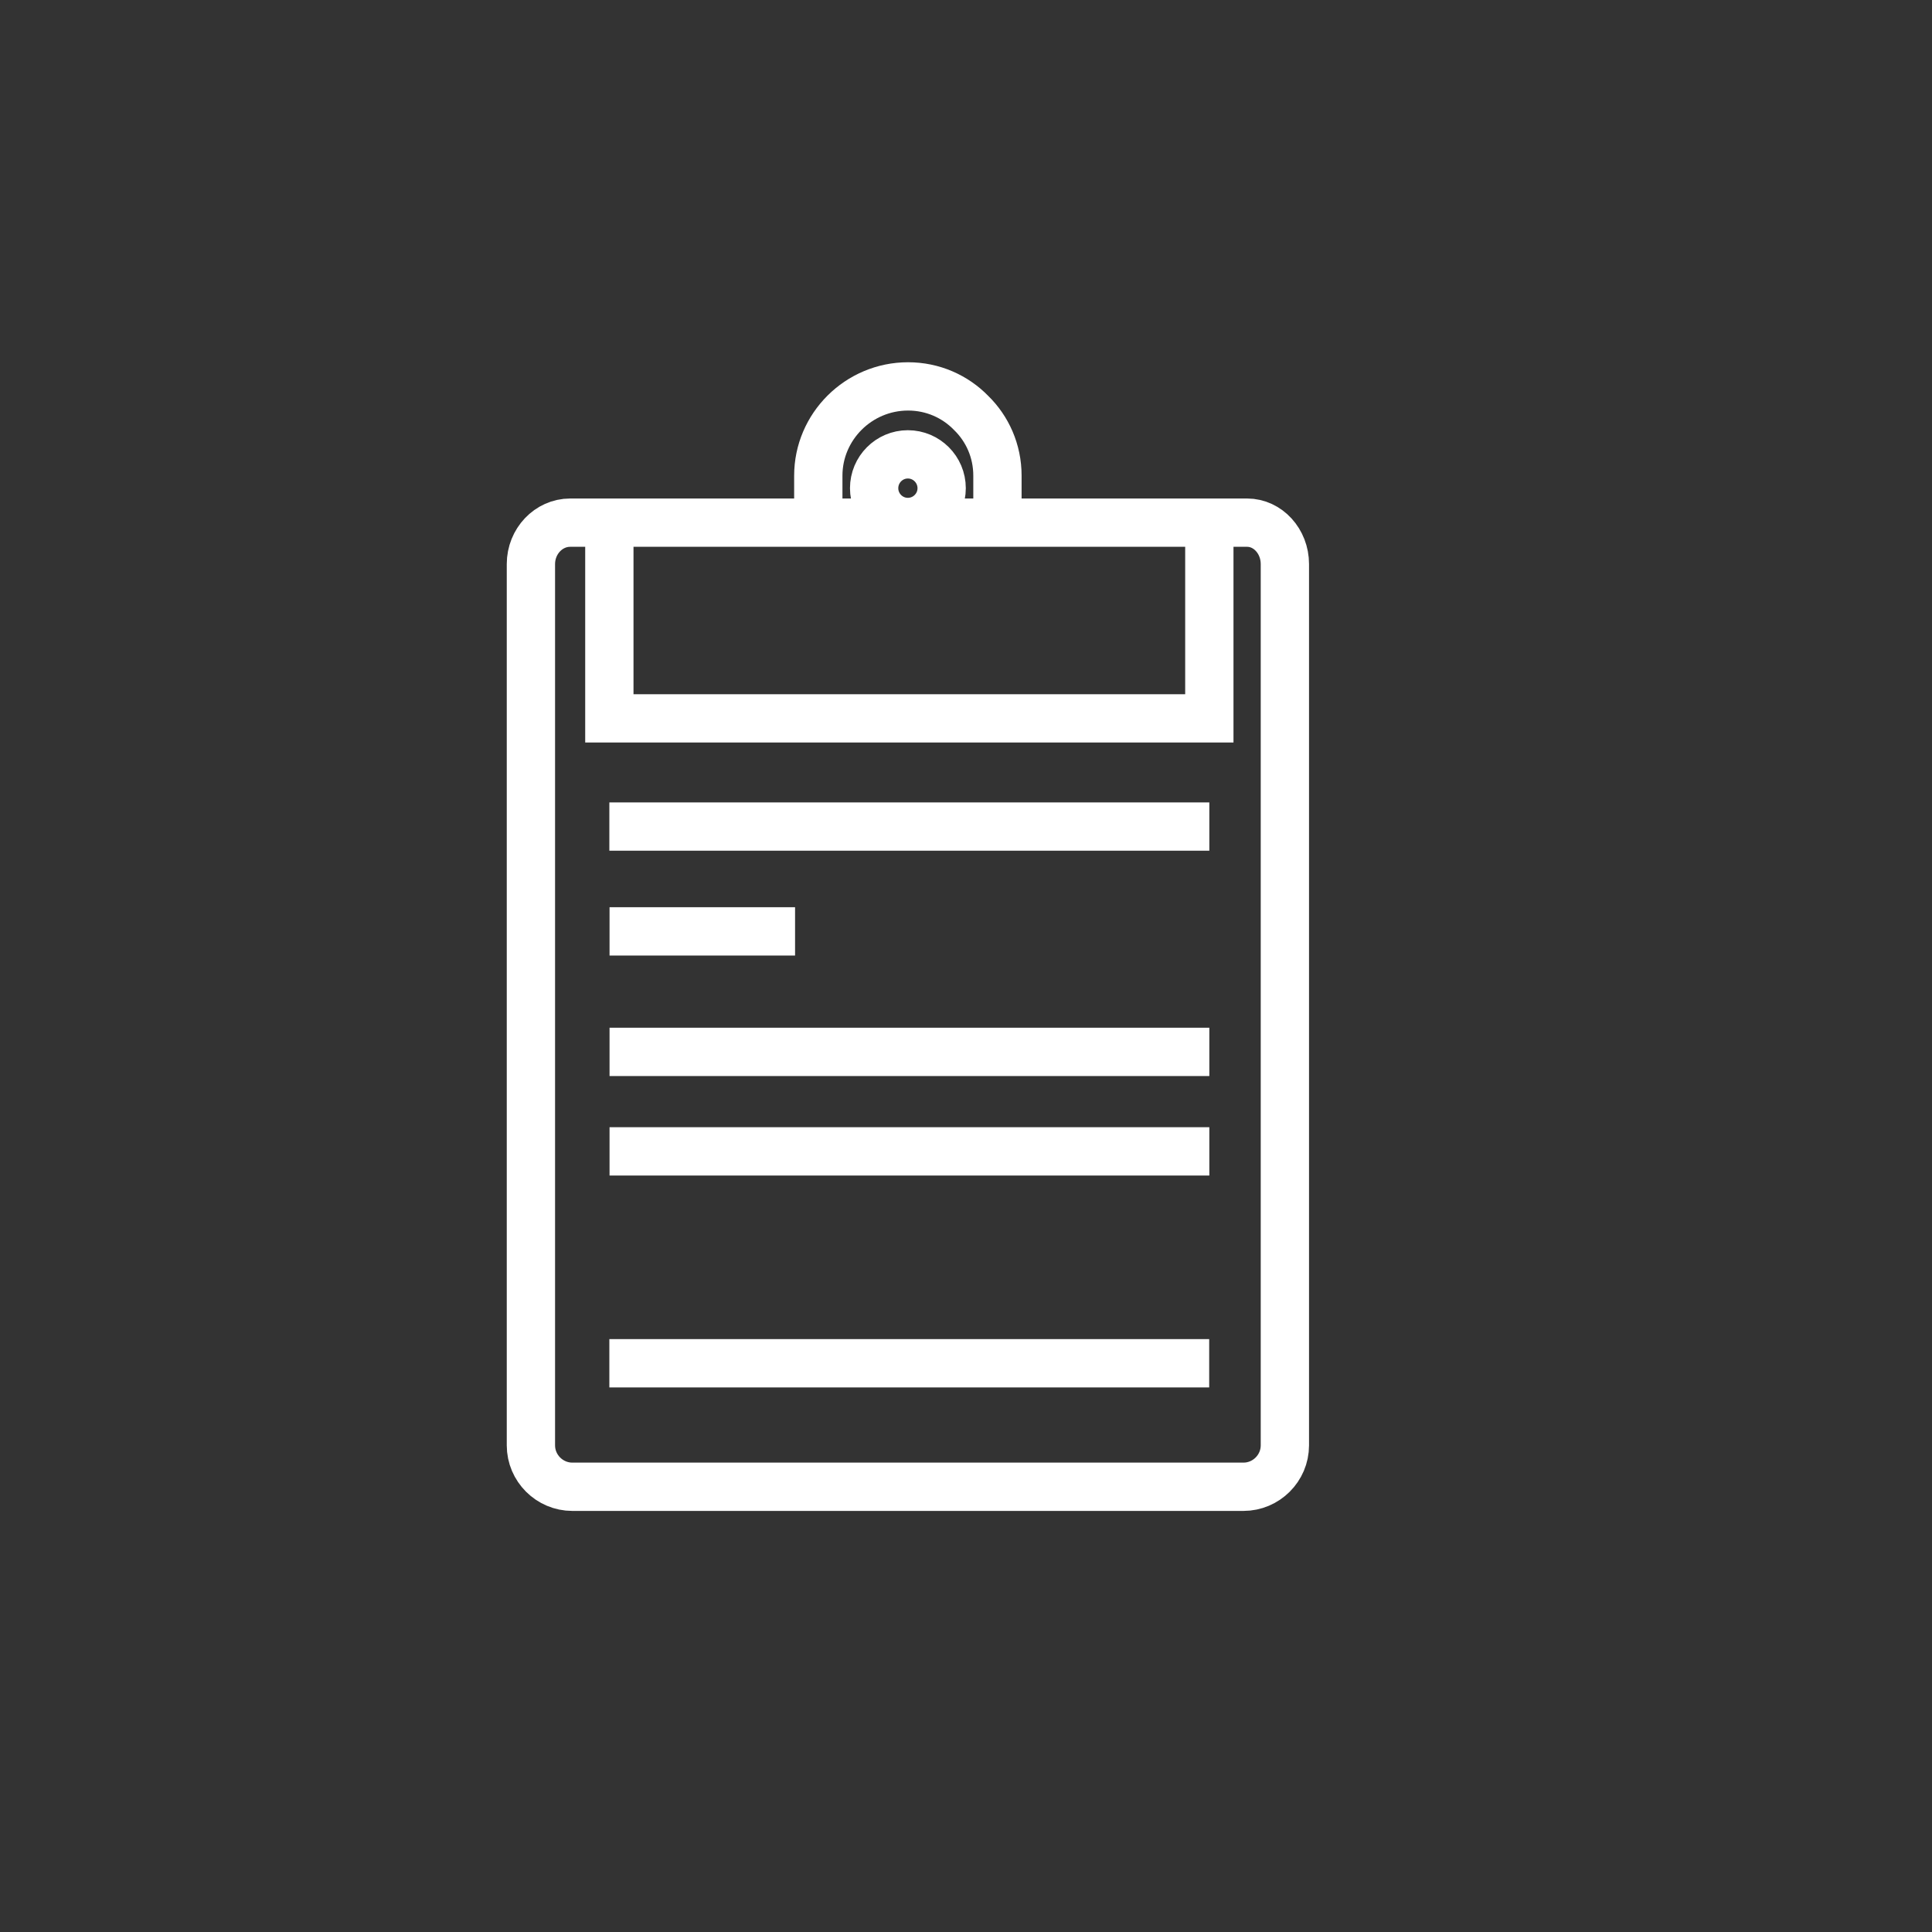 <?xml version="1.0" encoding="UTF-8" standalone="no"?>
<svg width="40px" height="40px" viewBox="0 0 40 40" version="1.1" xmlns="http://www.w3.org/2000/svg" xmlns:xlink="http://www.w3.org/1999/xlink" xmlns:sketch="http://www.bohemiancoding.com/sketch/ns">
    <rect x="0" y="0" width="40" height="40" fill="#333333" stroke="none"/>
    <!-- Generator: Sketch 3.3.2 (12043) - http://www.bohemiancoding.com/sketch -->
    <title>all</title>
    <desc>Created with Sketch.</desc>
    <defs></defs>
    <g id="Page-1" stroke="none" stroke-width="1" fill="none" fill-rule="evenodd" sketch:type="MSPage">
        <g id="all" sketch:type="MSArtboardGroup" stroke="#FFFFFF">
            <path d="M20.651,10.821 L24.18,10.821 L25.82,10.821 C26.25,10.821 26.602,11.207 26.602,11.678 L26.602,29.925 C26.602,30.396 26.215,30.782 25.744,30.782 L11.85,30.782 C11.378,30.782 10.992,30.396 10.992,29.925 L10.992,11.678 C10.992,11.207 11.358,10.821 11.804,10.821 L13.474,10.821 L16.942,10.821 L20.651,10.821 Z M16.942,10.821 L16.942,9.848 C16.942,8.834 17.775,8 18.801,8 C19.313,8 19.774,8.209 20.104,8.547 C20.443,8.877 20.651,9.336 20.651,9.848 L20.651,10.821 L16.942,10.821 Z M20.651,10.821 L25.038,10.821 L25.038,14.873 L12.616,14.873 L12.616,10.821 L16.942,10.821 L20.651,10.821 Z M15.552,10.821 L17.371,10.821 L15.552,10.821 Z M20.234,10.821 L22.053,10.821 L20.234,10.821 Z M19.496,10.108 C19.496,10.493 19.182,10.807 18.796,10.807 C18.411,10.807 18.098,10.493 18.098,10.108 C18.098,9.721 18.411,9.407 18.796,9.407 C19.182,9.407 19.496,9.721 19.496,10.108 L19.496,10.108 Z M12.616,17.113 L25.038,17.113 L12.616,17.113 Z M12.62,19.283 L16.461,19.283 L12.62,19.283 Z M12.62,21.778 L25.038,21.778 L12.62,21.778 Z M12.62,23.838 L25.038,23.838 L12.62,23.838 Z M12.616,28.225 L25.035,28.225 L12.616,28.225 Z" id="Imported-Layers" sketch:type="MSShapeGroup"></path>
        </g>
    </g>
</svg>